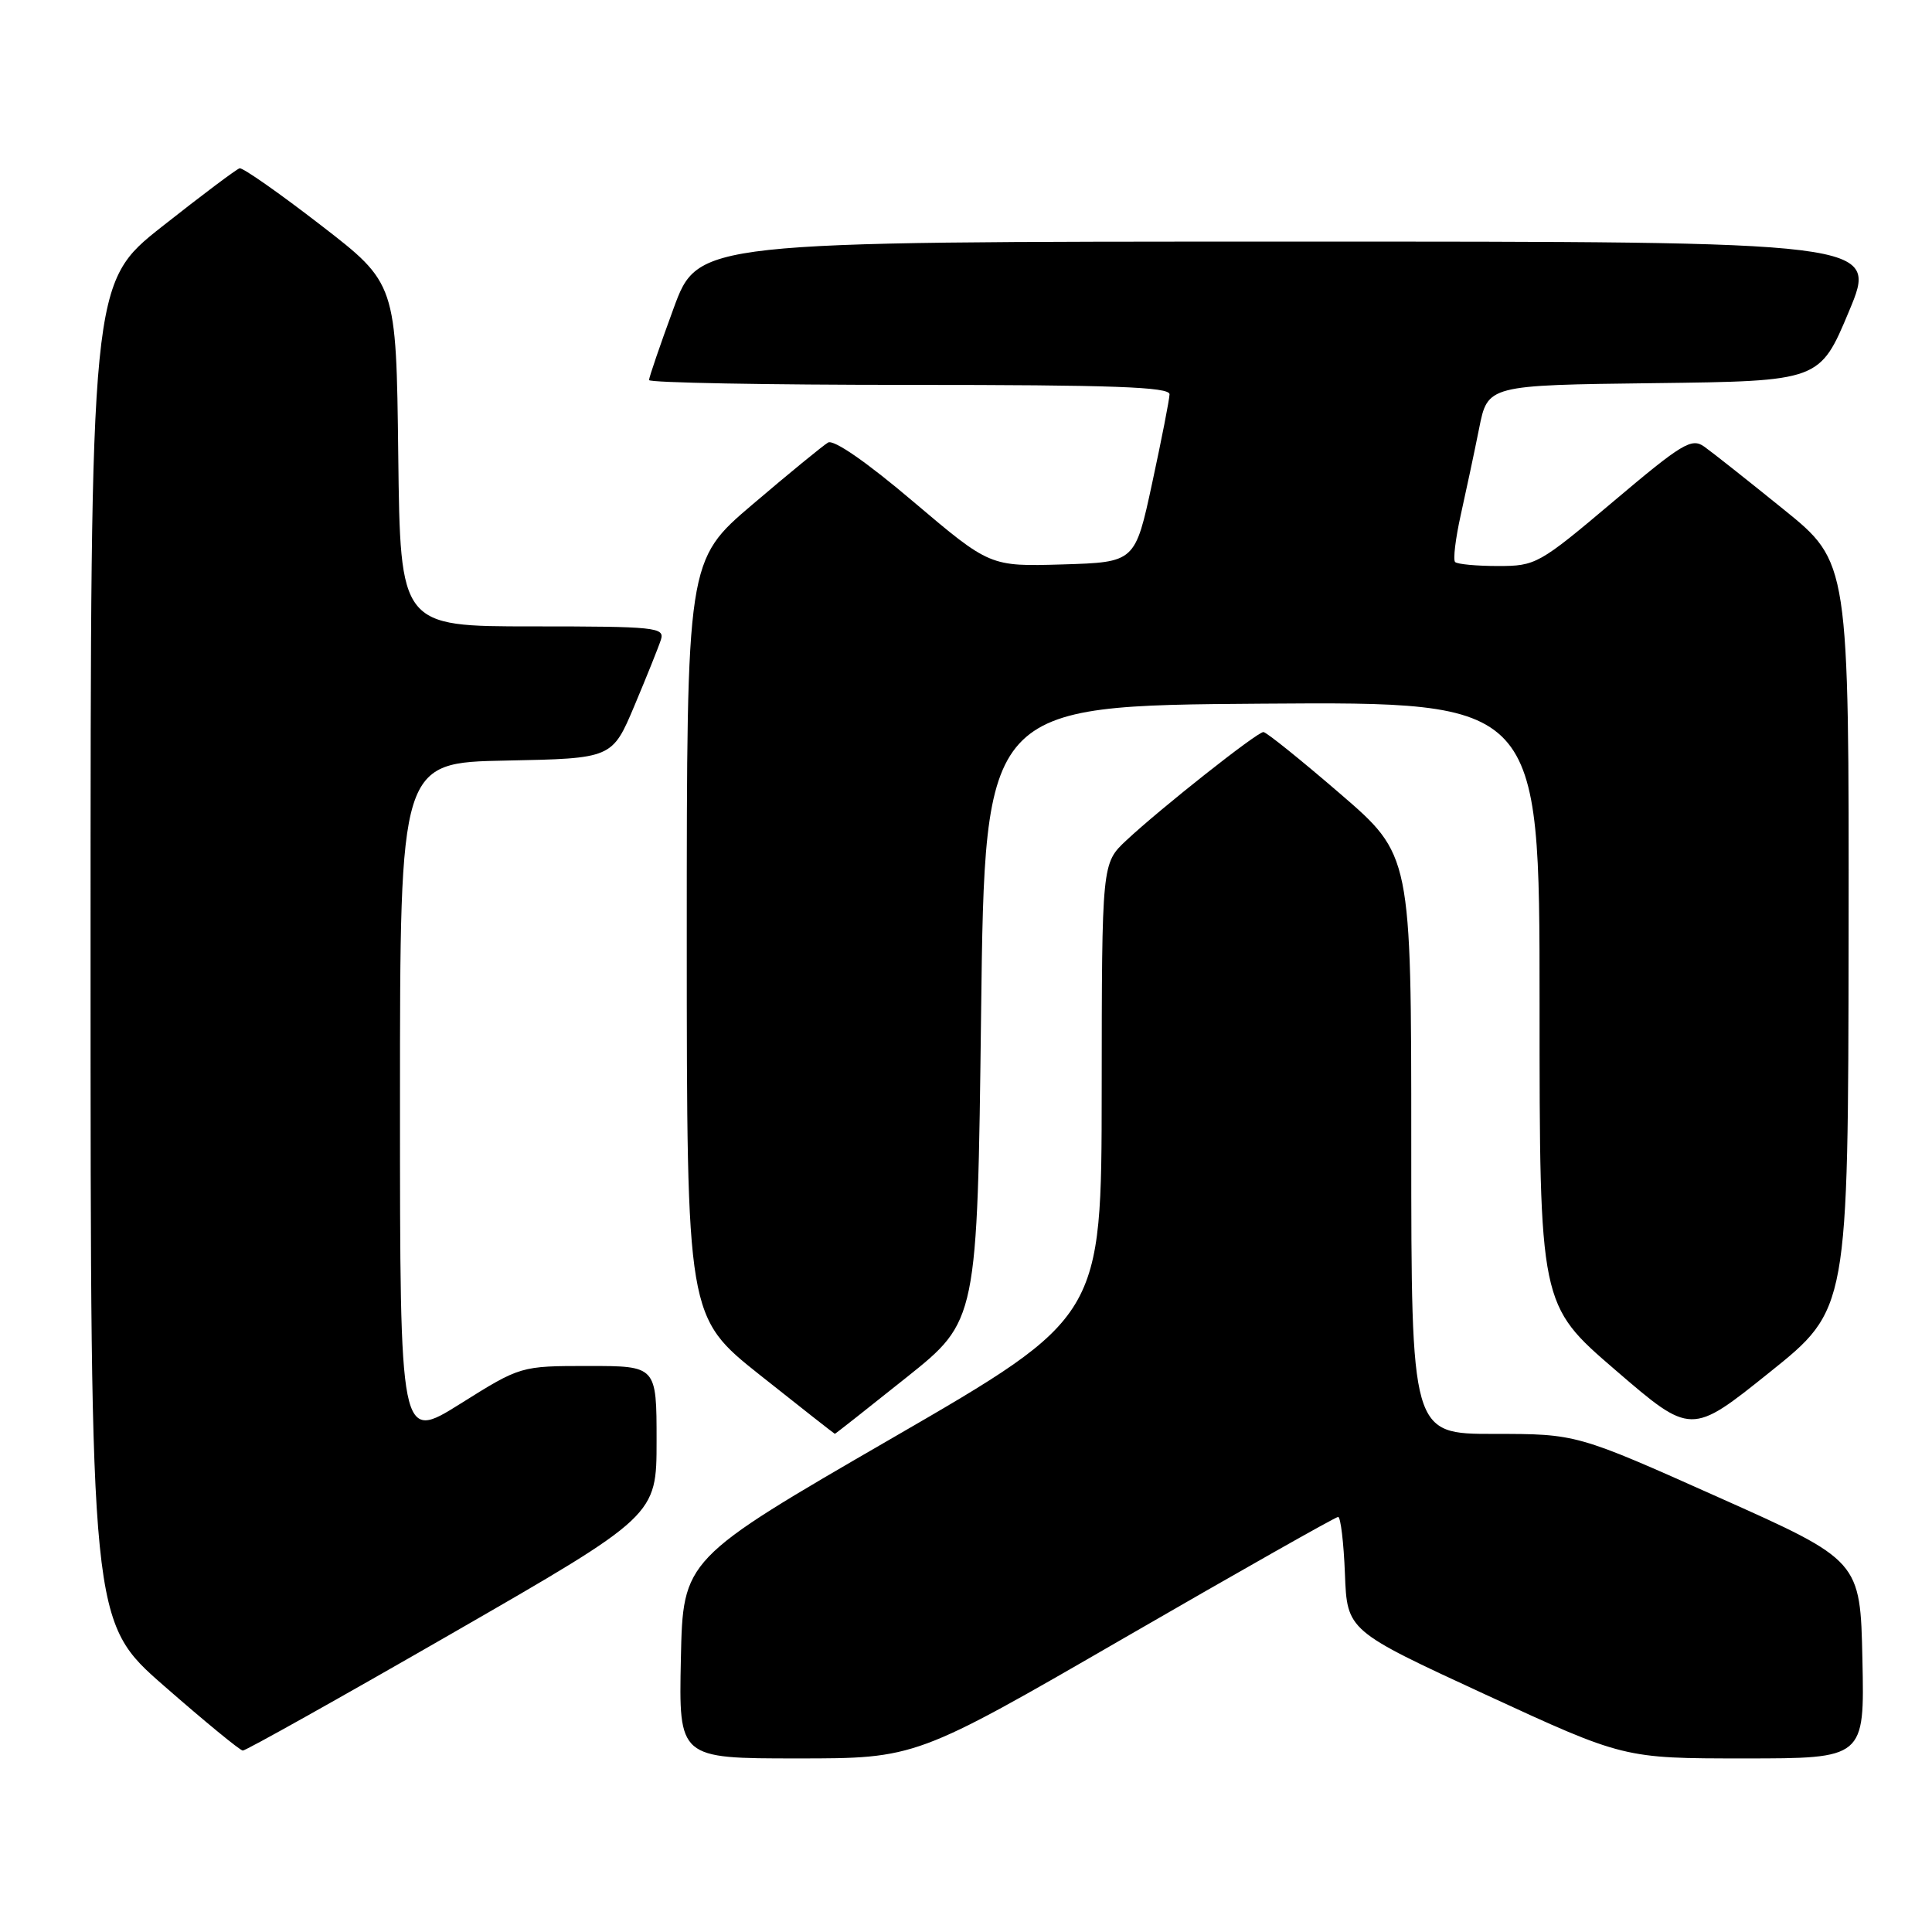 <?xml version="1.0" encoding="UTF-8" standalone="no"?>
<!DOCTYPE svg PUBLIC "-//W3C//DTD SVG 1.1//EN" "http://www.w3.org/Graphics/SVG/1.1/DTD/svg11.dtd" >
<svg xmlns="http://www.w3.org/2000/svg" xmlns:xlink="http://www.w3.org/1999/xlink" version="1.1" viewBox="0 0 256 256">
 <g >
 <path fill="currentColor"
d=" M 149.03 217.00 C 164.25 208.20 176.97 201.00 177.31 201.00 C 177.64 201.00 178.05 204.39 178.21 208.54 C 178.50 216.07 178.50 216.07 196.84 224.54 C 215.17 233.00 215.17 233.00 231.12 233.00 C 247.06 233.00 247.06 233.00 246.78 219.90 C 246.50 206.79 246.50 206.79 227.71 198.40 C 208.92 190.00 208.92 190.00 197.96 190.00 C 187.00 190.00 187.00 190.00 187.00 151.65 C 187.00 113.29 187.00 113.29 177.55 105.15 C 172.35 100.67 167.79 97.00 167.41 97.00 C 166.57 97.00 153.77 107.12 149.25 111.35 C 146.00 114.39 146.00 114.39 145.98 144.45 C 145.96 174.50 145.96 174.50 118.23 190.55 C 90.50 206.60 90.50 206.60 90.22 219.80 C 89.94 233.00 89.94 233.00 105.65 233.00 C 121.36 233.00 121.36 233.00 149.03 217.00 Z  M 59.92 216.42 C 87.00 200.83 87.00 200.83 87.00 190.92 C 87.00 181.00 87.00 181.00 77.99 181.00 C 68.98 181.00 68.98 181.00 60.99 186.01 C 53.00 191.01 53.00 191.01 53.00 146.03 C 53.00 101.05 53.00 101.05 67.06 100.78 C 81.12 100.50 81.12 100.50 84.07 93.50 C 85.69 89.65 87.27 85.72 87.58 84.75 C 88.09 83.13 86.85 83.00 70.59 83.00 C 53.04 83.00 53.04 83.00 52.77 60.28 C 52.50 37.55 52.50 37.55 42.50 29.83 C 37.00 25.58 32.16 22.19 31.75 22.30 C 31.34 22.41 26.73 25.87 21.50 30.00 C 12.00 37.50 12.00 37.50 12.00 126.19 C 12.00 214.88 12.00 214.88 21.75 223.40 C 27.11 228.09 31.80 231.94 32.17 231.96 C 32.55 231.98 45.03 224.99 59.92 216.42 Z  M 120.12 182.51 C 129.50 175.02 129.50 175.02 130.00 134.26 C 130.50 93.50 130.50 93.50 167.25 93.24 C 204.00 92.98 204.00 92.98 204.00 132.93 C 204.00 172.89 204.00 172.89 214.04 181.53 C 224.08 190.18 224.08 190.18 234.48 181.84 C 244.89 173.50 244.89 173.50 244.95 124.00 C 245.00 74.50 245.00 74.50 236.34 67.50 C 231.58 63.65 226.84 59.90 225.82 59.18 C 224.15 57.99 222.90 58.74 213.80 66.43 C 203.92 74.77 203.50 75.00 198.49 75.00 C 195.65 75.00 193.10 74.76 192.81 74.47 C 192.52 74.18 192.86 71.37 193.56 68.22 C 194.26 65.08 195.36 59.92 195.99 56.77 C 197.13 51.04 197.13 51.04 219.13 50.77 C 241.13 50.50 241.13 50.50 245.00 41.25 C 248.87 32.00 248.87 32.00 170.69 32.01 C 92.50 32.01 92.50 32.01 89.25 40.87 C 87.46 45.74 86.00 50.01 86.00 50.36 C 86.00 50.71 101.53 51.00 120.50 51.00 C 147.45 51.00 154.99 51.27 154.97 52.25 C 154.95 52.94 153.92 58.22 152.67 64.00 C 150.41 74.50 150.41 74.50 140.79 74.79 C 131.17 75.07 131.17 75.07 121.05 66.50 C 114.86 61.24 110.47 58.20 109.72 58.64 C 109.05 59.04 104.56 62.71 99.75 66.81 C 91.00 74.25 91.00 74.25 91.00 124.38 C 91.01 174.50 91.01 174.50 100.75 182.24 C 106.11 186.50 110.55 189.98 110.62 189.99 C 110.69 190.00 114.96 186.63 120.12 182.51 Z "/>
</g>
</svg>